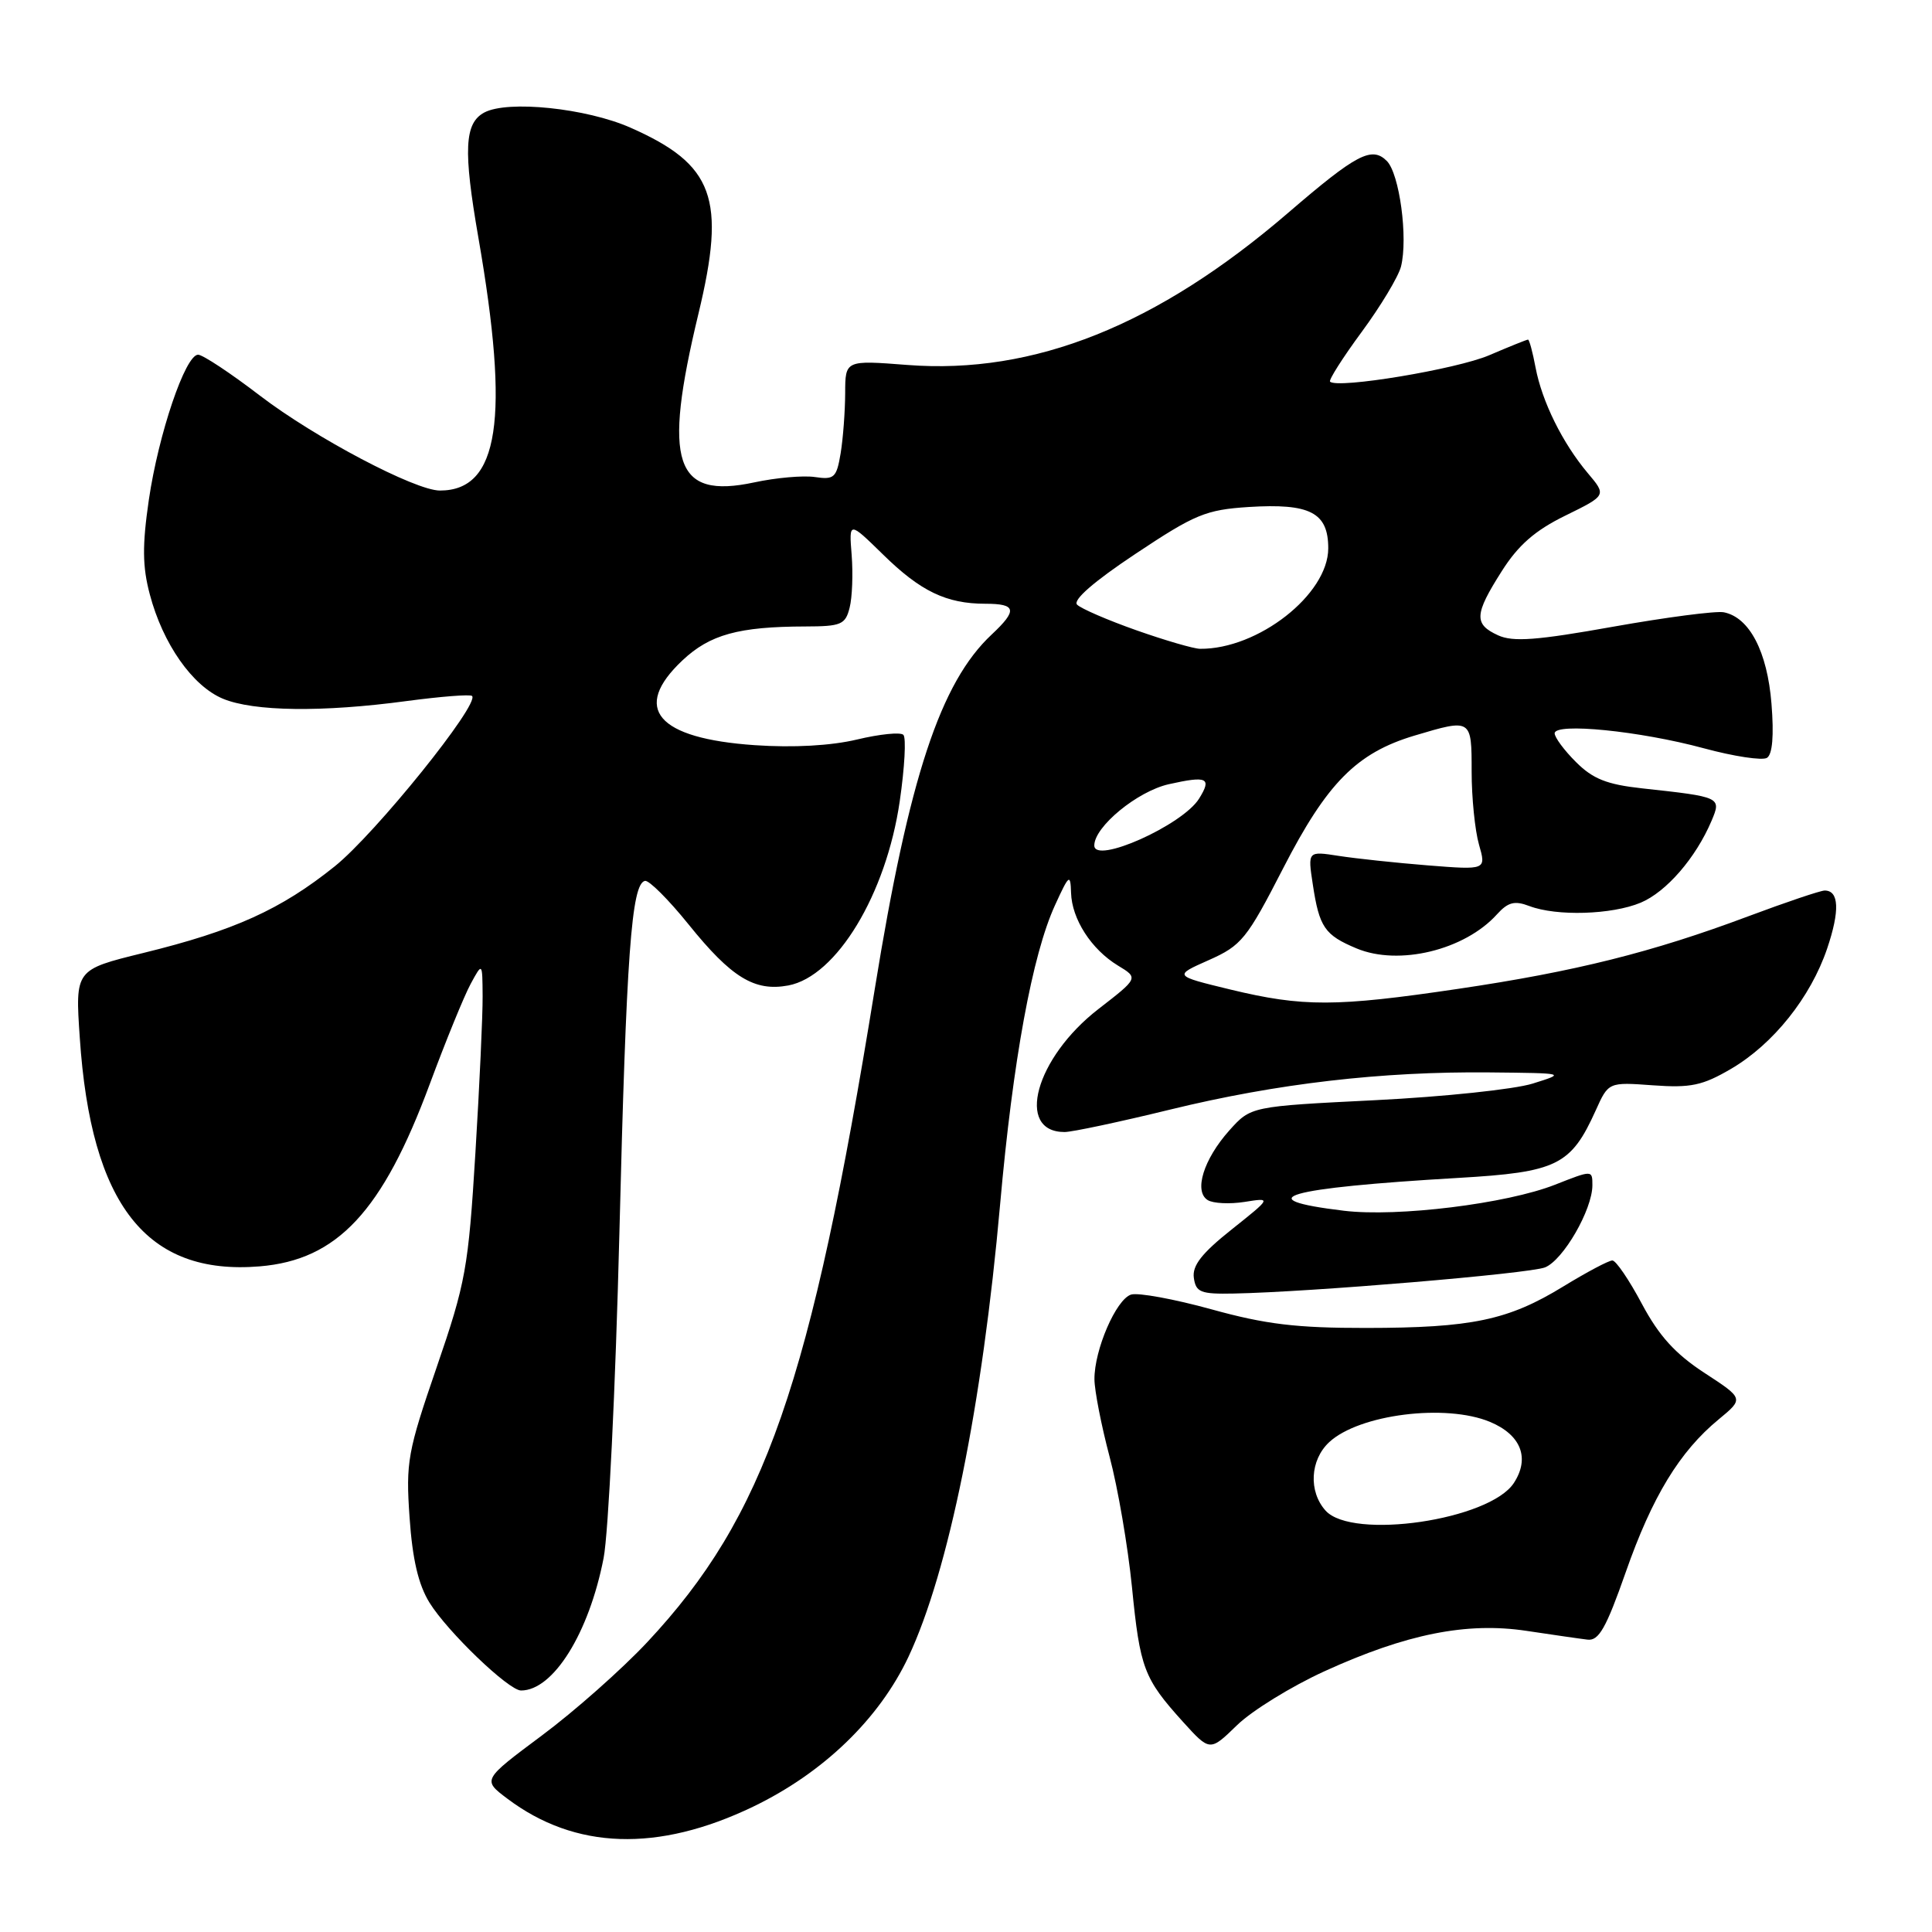 <?xml version="1.0" encoding="UTF-8" standalone="no"?>
<!DOCTYPE svg PUBLIC "-//W3C//DTD SVG 1.1//EN" "http://www.w3.org/Graphics/SVG/1.1/DTD/svg11.dtd" >
<svg xmlns="http://www.w3.org/2000/svg" xmlns:xlink="http://www.w3.org/1999/xlink" version="1.1" viewBox="0 0 256 256">
 <g >
 <path fill="currentColor"
d=" M 99.78 239.40 C 109.10 234.91 116.49 227.78 120.38 219.53 C 125.69 208.22 130.16 186.19 132.52 159.59 C 134.21 140.54 136.79 126.48 139.80 119.93 C 141.66 115.86 141.84 115.73 141.92 118.29 C 142.02 121.78 144.60 125.79 148.13 127.94 C 150.86 129.59 150.86 129.59 145.55 133.70 C 137.20 140.16 134.49 150.00 141.06 150.00 C 142.06 150.00 148.36 148.66 155.07 147.02 C 169.21 143.57 183.04 141.96 197.36 142.10 C 207.50 142.20 207.50 142.20 203.09 143.58 C 200.67 144.34 191.28 145.33 182.22 145.78 C 165.75 146.60 165.75 146.60 162.89 149.79 C 159.48 153.61 158.16 157.86 160.03 159.02 C 160.74 159.46 162.94 159.57 164.91 159.26 C 168.50 158.69 168.50 158.69 163.19 162.92 C 159.24 166.06 157.96 167.70 158.19 169.32 C 158.46 171.24 159.09 171.49 163.50 171.40 C 173.70 171.20 202.57 168.77 204.71 167.94 C 207.12 167.00 211.00 160.29 211.00 157.05 C 211.00 155.03 211.00 155.03 206.05 156.98 C 199.65 159.50 185.19 161.29 178.07 160.43 C 165.20 158.88 170.30 157.42 193.22 156.08 C 206.33 155.32 208.15 154.42 211.44 147.14 C 213.13 143.38 213.13 143.38 219.03 143.81 C 224.04 144.17 225.59 143.84 229.37 141.63 C 234.97 138.35 239.92 132.15 242.11 125.68 C 243.80 120.68 243.69 118.00 241.78 118.00 C 241.23 118.00 236.66 119.54 231.64 121.42 C 218.94 126.18 208.70 128.74 193.20 131.03 C 177.00 133.43 172.65 133.44 163.00 131.11 C 155.50 129.29 155.50 129.29 160.17 127.22 C 164.51 125.29 165.21 124.43 170.02 115.06 C 175.84 103.73 179.77 99.76 187.43 97.47 C 195.01 95.21 195.00 95.21 195.00 102.26 C 195.00 105.70 195.44 110.04 195.97 111.90 C 196.94 115.28 196.94 115.28 189.22 114.67 C 184.97 114.33 179.65 113.76 177.39 113.41 C 173.28 112.77 173.28 112.77 173.95 117.17 C 174.81 122.87 175.52 123.90 179.75 125.67 C 185.35 128.01 194.07 125.90 198.35 121.16 C 199.83 119.53 200.69 119.31 202.66 120.06 C 206.27 121.43 213.57 121.21 217.40 119.61 C 220.80 118.18 224.70 113.68 226.79 108.76 C 228.11 105.63 228.05 105.60 217.58 104.46 C 212.92 103.95 211.06 103.21 208.83 100.98 C 207.27 99.43 206.00 97.71 206.00 97.17 C 206.00 95.73 217.27 96.85 225.76 99.15 C 229.75 100.23 233.52 100.80 234.13 100.42 C 234.86 99.97 235.07 97.47 234.73 93.24 C 234.18 86.34 231.81 81.80 228.41 81.13 C 227.37 80.93 220.79 81.79 213.76 83.04 C 203.64 84.85 200.48 85.09 198.50 84.18 C 195.28 82.71 195.35 81.41 198.98 75.70 C 201.17 72.24 203.39 70.29 207.42 68.32 C 212.88 65.64 212.88 65.64 210.39 62.69 C 207.04 58.71 204.32 53.20 203.47 48.70 C 203.09 46.67 202.64 45.00 202.47 45.00 C 202.30 45.00 199.99 45.93 197.33 47.07 C 193.02 48.92 177.21 51.55 176.24 50.57 C 176.03 50.37 177.92 47.39 180.44 43.97 C 182.96 40.55 185.30 36.65 185.64 35.32 C 186.59 31.53 185.44 23.01 183.76 21.33 C 181.77 19.34 179.73 20.42 170.71 28.18 C 153.35 43.12 137.01 49.65 120.25 48.36 C 112.00 47.72 112.00 47.72 111.99 52.11 C 111.98 54.53 111.71 58.10 111.39 60.06 C 110.85 63.30 110.54 63.59 107.98 63.21 C 106.44 62.98 102.82 63.30 99.94 63.92 C 89.38 66.18 87.78 61.37 92.54 41.60 C 96.24 26.27 94.61 21.81 83.55 16.92 C 77.69 14.33 67.27 13.25 64.17 14.91 C 61.54 16.32 61.37 19.88 63.39 31.50 C 67.57 55.55 66.13 65.00 58.29 65.00 C 55.00 65.00 41.72 57.99 34.45 52.43 C 30.55 49.44 26.86 47.00 26.25 47.00 C 24.56 47.00 21.00 57.51 19.72 66.24 C 18.84 72.28 18.87 75.08 19.85 78.76 C 21.58 85.31 25.49 90.89 29.53 92.58 C 33.61 94.28 42.71 94.40 53.90 92.89 C 58.42 92.29 62.31 91.98 62.55 92.22 C 63.60 93.27 49.75 110.46 44.36 114.79 C 37.22 120.52 31.03 123.32 18.96 126.28 C 9.96 128.49 9.96 128.49 10.57 137.49 C 12.05 159.68 19.42 169.04 34.41 167.80 C 44.70 166.95 50.68 160.53 56.94 143.66 C 59.06 137.94 61.50 131.97 62.36 130.38 C 63.92 127.50 63.92 127.50 63.95 132.00 C 63.97 134.47 63.54 143.85 62.99 152.82 C 62.06 168.03 61.71 169.97 57.86 181.17 C 54.01 192.37 53.76 193.72 54.27 201.07 C 54.65 206.61 55.43 209.96 56.91 212.36 C 59.30 216.22 67.40 224.00 69.04 224.00 C 73.31 224.00 78.04 216.41 79.98 206.46 C 80.62 203.18 81.56 183.85 82.07 163.50 C 82.99 126.44 83.67 117.12 85.46 116.72 C 85.98 116.60 88.58 119.19 91.24 122.49 C 96.92 129.54 99.98 131.41 104.45 130.58 C 110.84 129.38 117.42 118.50 119.22 106.17 C 119.87 101.71 120.09 97.75 119.70 97.37 C 119.32 96.99 116.56 97.27 113.56 97.99 C 110.11 98.81 105.14 99.09 100.02 98.74 C 87.05 97.85 83.66 93.88 90.42 87.51 C 94.06 84.08 97.86 83.03 106.73 83.01 C 111.46 83.00 112.02 82.76 112.58 80.52 C 112.93 79.16 113.04 76.02 112.85 73.55 C 112.49 69.06 112.49 69.06 117.00 73.47 C 121.97 78.35 125.40 80.00 130.57 80.00 C 134.68 80.00 134.85 80.85 131.40 84.08 C 124.61 90.43 120.45 103.03 115.92 131.00 C 107.42 183.49 101.34 200.94 85.77 217.59 C 82.41 221.18 76.12 226.75 71.79 229.97 C 63.92 235.84 63.92 235.84 67.21 238.32 C 76.20 245.10 87.17 245.46 99.78 239.40 Z  M 175.50 221.45 C 186.35 216.50 194.36 214.90 202.29 216.10 C 205.70 216.61 209.33 217.14 210.35 217.26 C 211.85 217.45 212.82 215.73 215.42 208.32 C 218.92 198.32 222.56 192.33 227.74 188.07 C 231.07 185.32 231.07 185.32 225.84 181.91 C 221.98 179.39 219.82 177.01 217.56 172.77 C 215.88 169.61 214.12 167.02 213.65 167.02 C 213.18 167.01 210.26 168.56 207.15 170.46 C 199.84 174.94 195.03 175.95 181.00 175.96 C 171.80 175.97 167.70 175.48 160.52 173.49 C 155.59 172.13 150.79 171.25 149.87 171.54 C 147.89 172.17 144.99 178.87 145.02 182.77 C 145.03 184.27 145.93 188.88 147.02 193.00 C 148.12 197.12 149.45 204.90 149.99 210.28 C 151.06 221.08 151.56 222.40 156.74 228.14 C 160.32 232.09 160.32 232.09 163.91 228.60 C 165.88 226.68 171.10 223.46 175.50 221.45 Z  M 145.00 112.03 C 145.00 109.54 150.72 104.84 154.88 103.91 C 159.98 102.77 160.60 103.07 158.88 105.83 C 156.68 109.35 145.00 114.57 145.00 112.03 Z  M 150.59 83.52 C 146.79 82.18 143.25 80.65 142.72 80.12 C 142.12 79.52 144.93 77.06 150.47 73.38 C 158.34 68.14 159.78 67.55 165.45 67.18 C 173.59 66.67 176.00 67.91 176.00 72.65 C 176.00 78.76 166.69 86.05 159.00 85.97 C 158.18 85.96 154.39 84.86 150.59 83.52 Z  M 175.65 200.17 C 173.37 197.64 173.58 193.46 176.13 191.09 C 180.09 187.41 191.57 185.96 197.44 188.41 C 201.55 190.13 202.75 193.21 200.59 196.51 C 197.37 201.42 179.20 204.09 175.65 200.17 Z "/>
</g>
</svg>